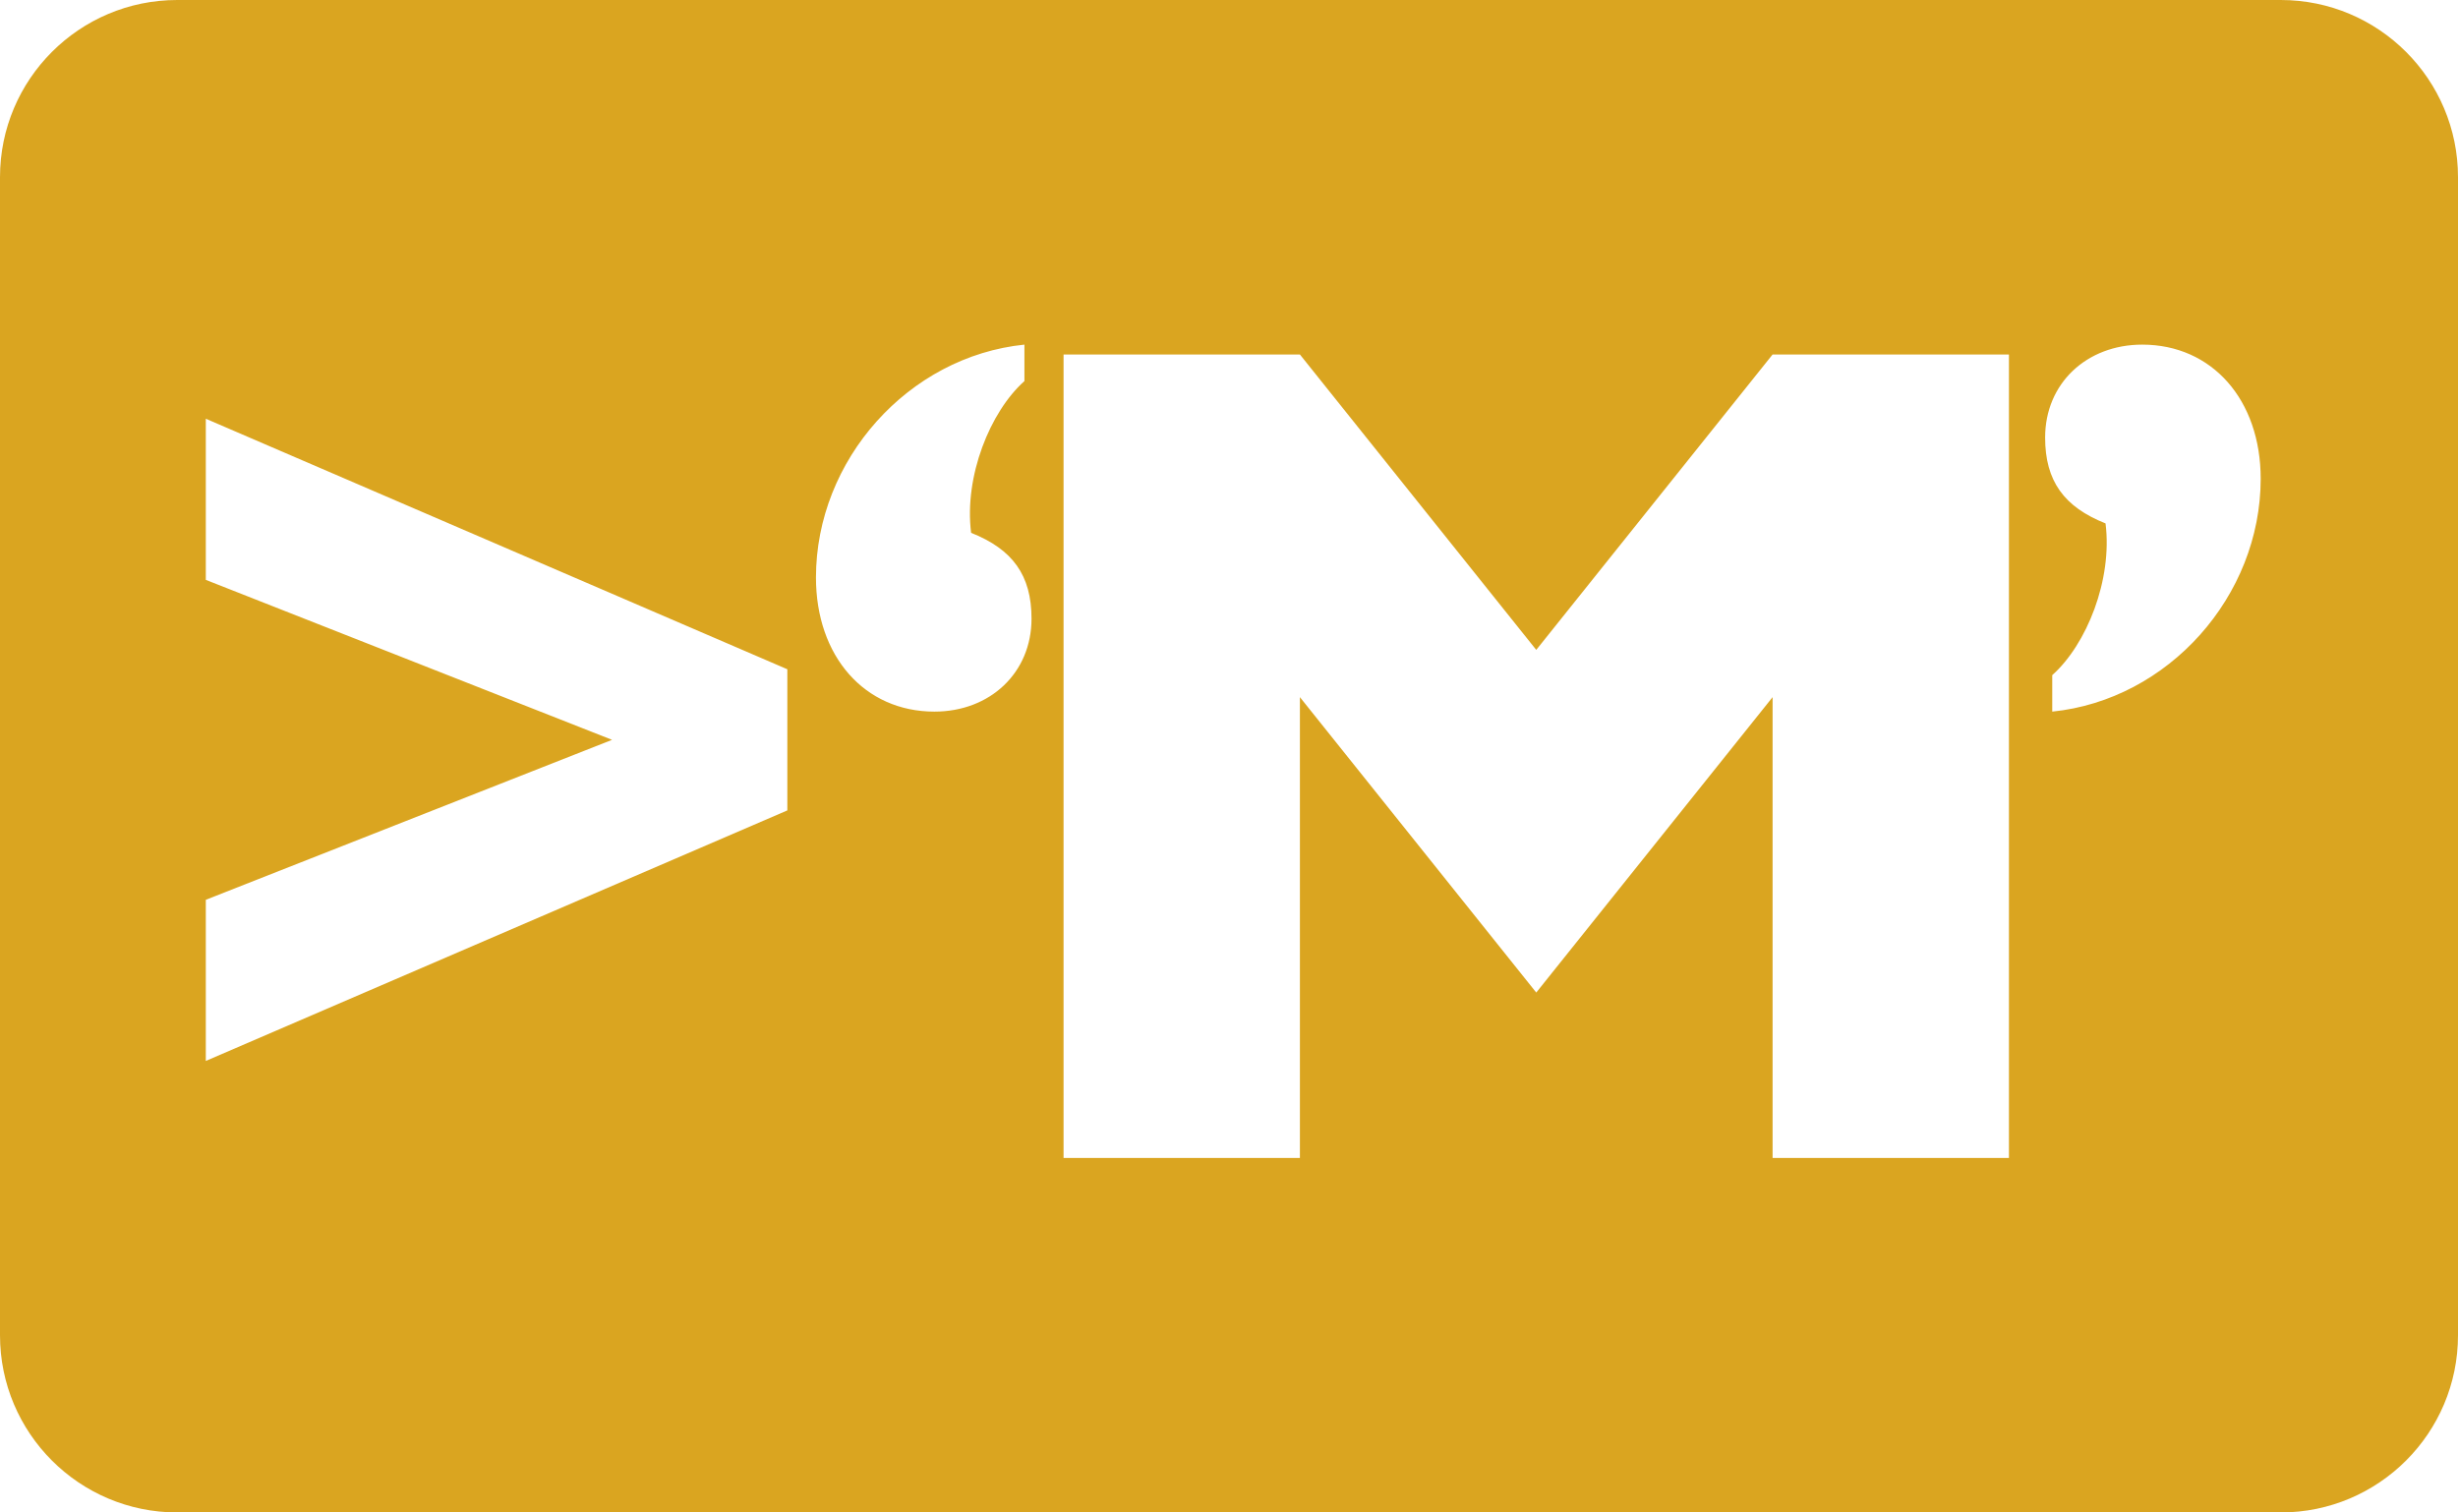 <svg xmlns="http://www.w3.org/2000/svg" viewBox="0 0 208 128" width="208" height="128">
  <path 
  clip-rule="evenodd" 
  d="M 0 15 C 0 6.716 6.716 0 15 0 L 193 0 C 201.284 0 208 6.716 208 15 L 208 113 C 208 121.284 201.284 128 193 128 L 15 128 C 6.716 128 0 121.284 0 113 L 0 15 Z M 66.626 68.585 L 17.416 89.788 L 17.416 76.15 L 51.793 62.613 L 17.416 49.075 L 17.416 35.438 L 66.626 56.64 L 66.626 68.585 Z M 86.688 32.252 C 83.781 34.84 81.576 40.315 82.177 45.093 C 85.685 46.487 87.289 48.677 87.289 52.36 C 87.289 56.939 83.781 60.224 79.07 60.224 C 73.157 60.224 69.048 55.545 69.048 48.876 C 69.048 38.922 76.866 30.162 86.688 29.166 L 86.688 32.252 Z M 90 98 L 90 30 L 110 30 L 130 55 L 150 30 L 170 30 L 170 98 L 150 98 L 150 59 L 130 84 L 110 59 L 110 98 L 90 98 Z M 173.664 57.138 C 176.57 54.55 178.775 49.075 178.174 44.297 C 174.666 42.903 173.062 40.713 173.062 37.03 C 173.062 32.451 176.57 29.166 181.281 29.166 C 187.194 29.166 191.303 33.845 191.303 40.514 C 191.303 50.468 183.486 59.228 173.664 60.224 L 173.664 57.138 Z"
  fill-rule="evenodd"
  fill="goldenrod"/>
</svg>